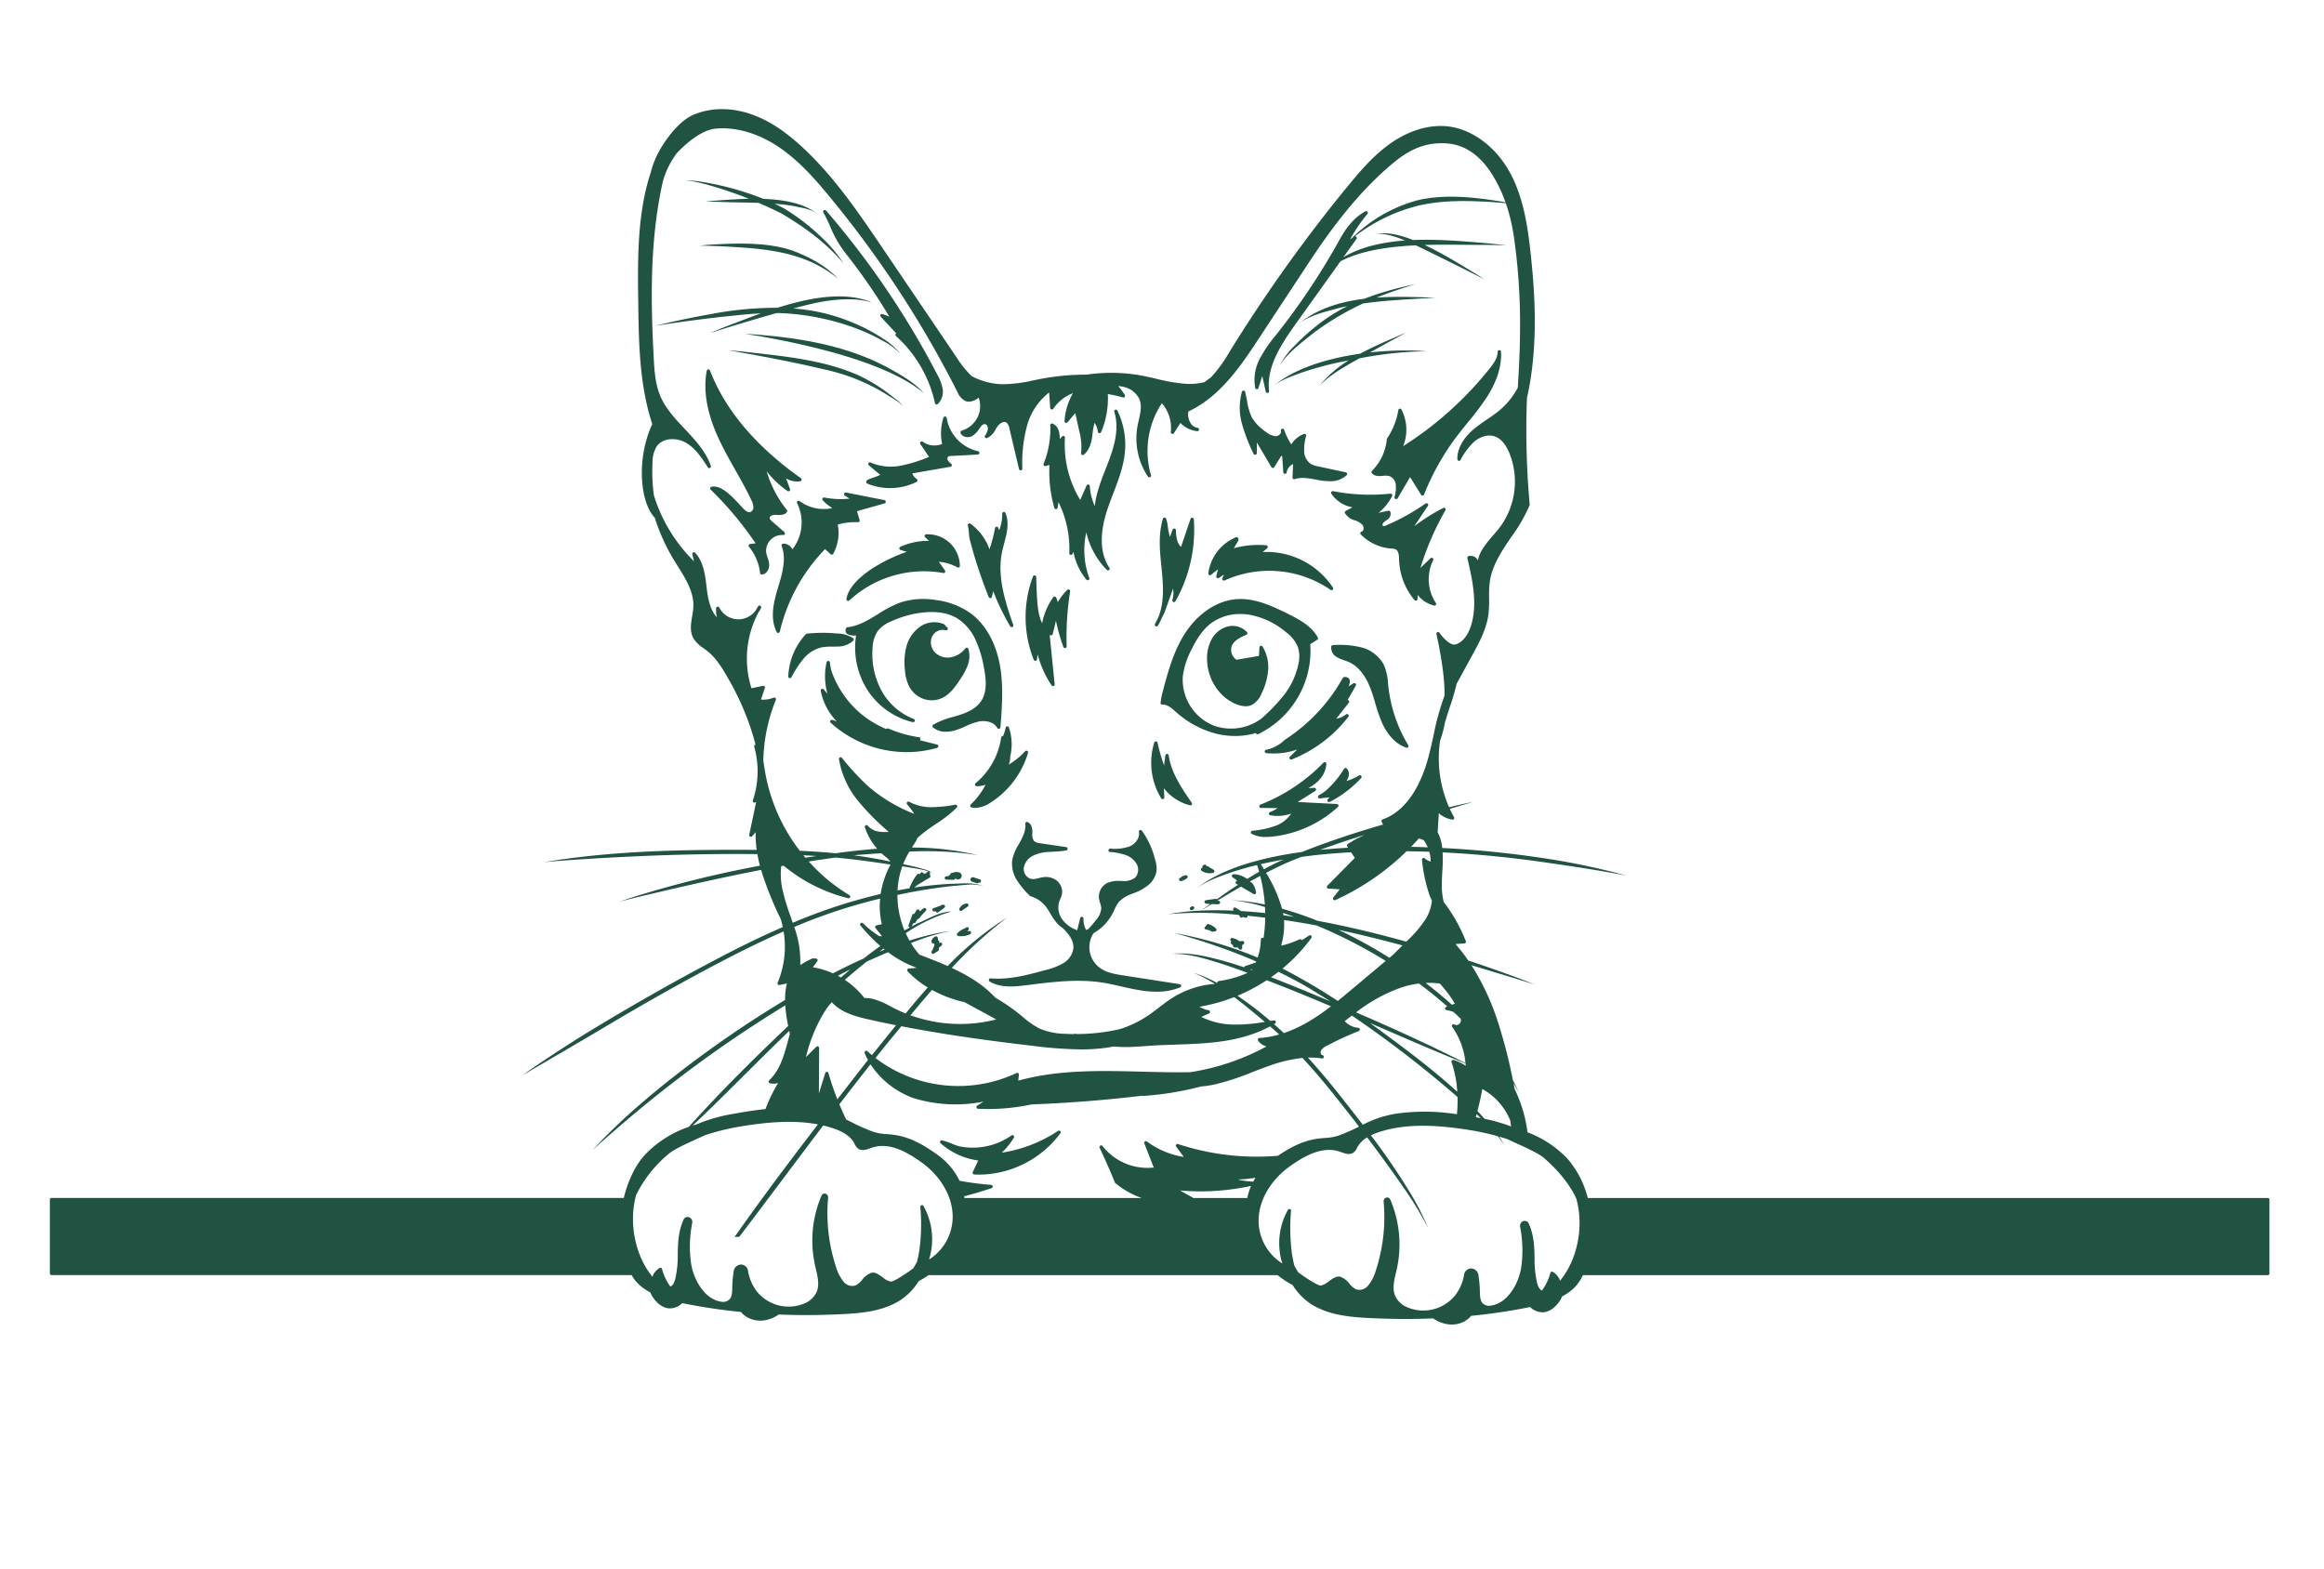 <svg id="afc71417-93b1-4661-a5f5-4f311da6e97e" data-name="Layer 2" xmlns="http://www.w3.org/2000/svg" viewBox="0 0 690 465.905" style="fill: #215342;"><path d="M345.118,205.74a16.214,16.214,0,0,0-.444,2.28c-.029.217-.053.409-.09.6a.5.5,0,0,0,.522.594c1.453-.085,2.711,1.023,3.931,2.1l.164.144a28.573,28.573,0,0,0,11.715,6.352,23.512,23.512,0,0,0,5.788.728,21.652,21.652,0,0,0,6.152-.874l.025.06a.5.5,0,0,0,.68.262,27.528,27.528,0,0,0,15.46-26.717l2.073-1.306a.5.5,0,0,0,.172-.665c-1.841-3.345-5.294-5.26-8.971-7.084-5.026-2.493-9.972-4.695-15.2-4.3-5.783.435-11.518,4.278-15.342,10.279C348.333,193.56,346.7,199.752,345.118,205.74Zm15.1,9.66a14.729,14.729,0,0,1-9.044-14.536,23.4,23.4,0,0,1,2.557-7.939c1.248-2.545,3.036-5.734,5.8-7.83a14.464,14.464,0,0,1,8.746-2.776,17.054,17.054,0,0,1,2.66.211,23.319,23.319,0,0,1,10.851,5.159,10.948,10.948,0,0,1,3.506,4.275,9.128,9.128,0,0,1,.3,4.75,22.357,22.357,0,0,1-4.95,10.361,54.741,54.741,0,0,1-6.147,6.309A15.221,15.221,0,0,1,360.216,215.4Z"/><path d="M374.3,191.77a.5.5,0,0,0-.372.453l-.151,2.537-6.66,1.146a3.53,3.53,0,0,1-1.353-4.22c.638-1.492,2.437-2.422,4.285-3.2a.5.5,0,0,0,.181-.791,5.9,5.9,0,0,0-5.877-1.63,7.751,7.751,0,0,0-4.694,3.9,11.819,11.819,0,0,0-1.278,5.923c.128,5.991,3.841,11.478,9.031,13.342a7.264,7.264,0,0,0,2.443.476,4.29,4.29,0,0,0,1.642-.306,6.548,6.548,0,0,0,3.08-3.52,19.051,19.051,0,0,0,1.935-6.887,11.557,11.557,0,0,0-1.665-7.007A.5.5,0,0,0,374.3,191.77Z"/><path d="M329.631,251.977a.508.508,0,0,0-.515.464.5.5,0,0,0,.444.532,18.841,18.841,0,0,1,4.64.909,5.923,5.923,0,0,1,3.352,2.817,3.464,3.464,0,0,1-.555,3.915,5.492,5.492,0,0,1-3.783.98l-.425,0a8.529,8.529,0,0,0-4.1.614,4.591,4.591,0,0,0-2.389,4.663,8.537,8.537,0,0,0,.337,1.3,6.055,6.055,0,0,1,.329,1.382,5.548,5.548,0,0,1-1.441,3.477,31.042,31.042,0,0,1-2.52,2.942c-.179.055-.36.1-.546.146a6.688,6.688,0,0,1-.769-3.367.5.5,0,0,0-.43-.516.494.494,0,0,0-.555.377l-.88,3.6h-.005a9.31,9.31,0,0,1-4.3-3.03,6.022,6.022,0,0,1-1.058-5.4c.092-.279.209-.549.325-.82a6.864,6.864,0,0,0,.523-1.552,4.206,4.206,0,0,0-1.494-3.864,5.221,5.221,0,0,0-3.955-1.1,11.879,11.879,0,0,0-1.433.291,5.4,5.4,0,0,1-2.333.238,3.059,3.059,0,0,1-2.119-3.354,4.962,4.962,0,0,1,2.721-3.53,11.909,11.909,0,0,1,4.732-1.121c.458-.032.918-.056,1.377-.079a26.643,26.643,0,0,0,3.769-.376.5.5,0,0,0-.024-.985l-7.638-1.124a3.186,3.186,0,0,1-1.954-.736,3.36,3.36,0,0,1-.438-2.267l0-.253c.025-1.553-.474-2.636-1.407-3.05a.5.5,0,0,0-.7.525c.249,1.823-.743,3.9-1.51,5.3l-.428.767a13.563,13.563,0,0,0-1.98,4.962,9.306,9.306,0,0,0,1.489,5.815,26.539,26.539,0,0,0,3.77,4.516.5.5,0,0,0,.225.133,9.039,9.039,0,0,1,4.907,3.593c.364.526.693,1.079,1.022,1.631a14.016,14.016,0,0,0,2.5,3.373,9.346,9.346,0,0,0,1.172.89c1.728,1.724,3.28,3.7,3.11,5.969a6.069,6.069,0,0,1-2.968,4.413,19.053,19.053,0,0,1-5.41,2.079c-5.253,1.431-10.674,2.912-16.189,2.443a.49.49,0,0,0-.518.344.5.5,0,0,0,.218.583c3.146,1.892,6.954,1.6,10.912,1.11l.559-.071c7.142-.9,14.531-1.822,21.686-.761,2,.3,4.011.754,5.957,1.2,1.816.413,3.694.84,5.572,1.14a30.939,30.939,0,0,0,4.855.415,17.9,17.9,0,0,0,7.007-1.285.5.5,0,0,0-.118-.955l-16.732-2.594c-2.259-.351-4.819-.748-6.793-2.119a7.621,7.621,0,0,1-2.066-10.412,14.622,14.622,0,0,0,5.741-5.993c.168-.328.324-.663.48-1a9.913,9.913,0,0,1,1.386-2.391,10.252,10.252,0,0,1,4.057-2.393l.559-.227a14.444,14.444,0,0,0,4.176-2.4,6.574,6.574,0,0,0,2.338-4.343,9.121,9.121,0,0,0-.483-3.213,24.276,24.276,0,0,0-3.9-8.5.5.5,0,0,0-.88.41c.359,1.824-1.126,3.554-2.706,4.254A13.4,13.4,0,0,1,329.631,251.977Z"/><path d="M296.1,216.156a.5.5,0,0,0,.934-.208c.46-5.969.934-12.142-.119-18.182-1.187-6.815-4.28-12.369-8.707-15.641a22.683,22.683,0,0,0-10.371-3.96,22.241,22.241,0,0,0-10.524.737,34.825,34.825,0,0,0-6.592,3.422c-3,1.839-5.83,3.576-9.112,3.925a.5.5,0,0,0-.41.308,1.386,1.386,0,0,0,.059,1.38c.478.687,1.6.789,2.91.784a23.417,23.417,0,0,0,3.3,16.037A22.159,22.159,0,0,0,271,214.435a.5.5,0,0,0,.286-.956,18.562,18.562,0,0,1-9.527-8.339,22.737,22.737,0,0,1-2.684-12.727,9.52,9.52,0,0,1,1.534-5.051,9.748,9.748,0,0,1,3.881-2.815,30.509,30.509,0,0,1,9.367-2.648c4.186-.484,7.656.085,10.317,1.691a14.722,14.722,0,0,1,5.438,6.334,34.2,34.2,0,0,1,2.519,8.32c.634,3.294,1.038,7.042-.781,9.862-1.554,2.411-4.45,3.556-6.493,4.207-.617.2-1.242.378-1.867.559a23.311,23.311,0,0,0-5.91,2.315.5.5,0,0,0-.061.806,5.829,5.829,0,0,0,3.855,1.286,10.1,10.1,0,0,0,3.217-.57c.889-.3,1.754-.684,2.592-1.055a19.4,19.4,0,0,1,3.826-1.387C292.523,213.849,295.034,214.268,296.1,216.156Z"/><path d="M280.669,187.112a.964.964,0,0,0,.152.04.5.5,0,0,0,.23-.972l-.048-.014a1.512,1.512,0,0,1-.208-.266,1.544,1.544,0,0,0-.618-.607,7.449,7.449,0,0,0-7.084.839,10.51,10.51,0,0,0-3.993,5.925,19.043,19.043,0,0,0-.405,7.077,12.829,12.829,0,0,0,1.266,4.763,7.831,7.831,0,0,0,4.016,3.552,7.422,7.422,0,0,0,2.654.489,7.222,7.222,0,0,0,2.715-.522c2.5-1.013,4.16-3.307,5.645-5.57a19.95,19.95,0,0,0,2.3-4.237,7.642,7.642,0,0,0,.206-4.949.5.5,0,0,0-.388-.332.491.491,0,0,0-.477.182,7.157,7.157,0,0,1-4.366,2.675,5.361,5.361,0,0,1-4.7-1.48,4.333,4.333,0,0,1-.858-4.638A3.557,3.557,0,0,1,280.669,187.112Z"/><path d="M400.552,201.543a1.513,1.513,0,0,0-1.487-.49.5.5,0,0,0-.387.255,52.024,52.024,0,0,1-17.2,18.351.539.539,0,0,0-.079.064,11.016,11.016,0,0,1-5.489,2.913.5.5,0,0,0,.046.988,21.3,21.3,0,0,0,9.172-1.067l-2.151,2.127a.5.5,0,0,0,.536.821,39.693,39.693,0,0,0,16.825-12.682.5.5,0,0,0-.714-.691,5.741,5.741,0,0,1-2.88,1.251l3.733-4.723a.5.5,0,0,0-.36-.809l2.429-4.272a.5.5,0,0,0-.7-.673l-1.427.879C400.784,202.863,400.935,202.083,400.552,201.543Z"/><path d="M359.242,257.665a.5.5,0,0,0-.282-.271l-.765-.291a.5.5,0,0,0-.748-.291l-.221.139a.5.5,0,0,0-.226.473.488.488,0,0,0,.054.181c-.085.037-.169.079-.25.124a.5.5,0,0,0-.035.854,4.393,4.393,0,0,0,2.411.717,4.263,4.263,0,0,0,1-.117.5.5,0,0,0,.159-.9A8.631,8.631,0,0,0,359.242,257.665Z"/><path d="M351.983,259.9l-1,.314a.5.5,0,0,0-.317.342l-.007.022c-.072.022-.143.042-.215.06a.5.5,0,0,0,.117.986.636.636,0,0,0,.086-.007,1.811,1.811,0,0,0,.835-.281,4.775,4.775,0,0,0,.951-.561.5.5,0,0,0-.453-.875Z"/><path d="M353.837,269.153l-.312.172a.5.5,0,0,0,.224.936h.025a.991.991,0,0,0,.613-.279.5.5,0,0,0-.55-.83Z"/><path d="M365.568,279.468l.026.012a.511.511,0,0,0-.137.171.5.5,0,0,0,.077.554,2.331,2.331,0,0,0,.566.459.508.508,0,0,0,0,.318.5.5,0,0,0,.411.342,3.559,3.559,0,0,0,.994-.008c.107.148.235.314.387.5a.5.5,0,0,0,.39.187.443.443,0,0,0,.1-.011.5.5,0,0,0,.38-.359,1.816,1.816,0,0,0-.006-.957,2.317,2.317,0,0,0,.526-.406.5.5,0,0,0-.352-.847,3.841,3.841,0,0,0-.883.089l-.032-.015q-.063-.057-.129-.108a5.489,5.489,0,0,0-1.971-.859.5.5,0,0,0-.346.935Z"/><path d="M357.982,275.98l1.045.234a3.087,3.087,0,0,0,.992.443.489.489,0,0,0,.119.014.5.5,0,0,0,.32-.115c.07.008.14.012.2.016a.509.509,0,0,0,.485-.3.5.5,0,0,0-.113-.56,5.719,5.719,0,0,0-2.475-1.392,27.848,27.848,0,0,1-.964,1.109A.5.5,0,0,0,357.982,275.98Z"/><path d="M275.016,260.6l.953-.579" fill="none" stroke="#000" stroke-linecap="round" stroke-linejoin="round" stroke-width="0"/><path d="M284.56,259a2.644,2.644,0,0,0-1.763.193l-.207.014a.5.5,0,0,0-.469.447,2.54,2.54,0,0,0-.251.277.483.483,0,0,0-.061.1,5.981,5.981,0,0,1-.846.171.5.5,0,0,0,.051,1l2.1.045h.011a.5.5,0,0,0,.5-.463c0-.016,0-.032,0-.047a.92.92,0,0,0,.144.155,1.071,1.071,0,1,0,.788-1.89Z"/><path d="M290.911,261.118l-1.757-.572a.7.7,0,0,0-.677,1.225l1.543.488a.5.5,0,0,0,.151.023.5.5,0,0,0,.4-.2l.148.011a.483.483,0,0,0,.528-.4A.5.5,0,0,0,290.911,261.118Z"/><path d="M279.962,268.657a.5.5,0,0,0-.3.036,3.694,3.694,0,0,0-.393.213l-2.112.768a.5.5,0,0,0,.305.952l.325-.091a.494.494,0,0,0,.1.246.5.5,0,0,0,.691.094l1.805-1.332a.5.5,0,0,0-.423-.886Z"/><path d="M285.3,270.485a.5.5,0,0,0,.286-.091l1.755-1.228a.5.5,0,0,0,.189-.563.516.516,0,0,0-.483-.346,2.858,2.858,0,0,0-2.147,1.427.5.5,0,0,0,.4.8Z"/><path d="M278.986,279.957c-.058.033-.113.067-.167.1.02-.109.037-.218.049-.328a.5.5,0,0,0-.359-.535,6.189,6.189,0,0,0-.087-.755.5.5,0,0,0-.679-.375,2.032,2.032,0,0,0-1.194,1.376.5.5,0,0,0,.176.512,1.7,1.7,0,0,0,.739.334,5.261,5.261,0,0,1-.268,1.049c-.029.039-.059.077-.09.115a.5.5,0,0,0-.11.355,5.112,5.112,0,0,1-.364.629.5.5,0,0,0,.415.78.5.5,0,0,0,.267-.078l1.227-.777a.5.5,0,0,0,.188-.627c-.047-.106.012-.259.148-.422l.669-.529a.5.5,0,0,0-.56-.825Z"/><path d="M287.743,276.448c-.143.02-.34.048-.506.062a4.208,4.208,0,0,1,.294-.4.5.5,0,0,0-.716-.693l-.222.192a6.471,6.471,0,0,0-2.155,1.289.515.515,0,0,0-.094.115l-.008.006a.5.5,0,0,0,.2.916,5.872,5.872,0,0,0,.849.061,6.093,6.093,0,0,0,2.65-.605.5.5,0,0,0,.26-.6A.5.5,0,0,0,287.743,276.448Z"/><path d="M246.992,192.012c.53,0,1.061,0,1.591-.029a6.818,6.818,0,0,0,4.756-1.757.5.5,0,0,0-.058-.748,9.219,9.219,0,0,0-4.976-1.377,42.379,42.379,0,0,0-8.749.058.5.5,0,0,0-.311.157,19.752,19.752,0,0,0-5.209,12.524.5.5,0,0,0,.365.5.522.522,0,0,0,.135.018.5.5,0,0,0,.436-.257,31.182,31.182,0,0,1,3.6-5.5,10.165,10.165,0,0,1,5.287-3.365A15.187,15.187,0,0,1,246.992,192.012Z"/><path d="M246.609,164.562a.5.5,0,0,0,.775-.126,12.811,12.811,0,0,0,1.342-8.676,18.792,18.792,0,0,1,5.989-.7.471.471,0,0,0,.416-.191.5.5,0,0,0,.086-.45l-.774-2.623,8.181-2.327a.5.5,0,0,0-.04-.972l-11.4-2.248a.507.507,0,0,0-.561.3.5.5,0,0,0,.2.608l1.419.9a25.241,25.241,0,0,1-7.5-.327.5.5,0,0,0-.464.829,12.6,12.6,0,0,0,2.857,2.309,12.018,12.018,0,0,1-9.729-2.084.5.5,0,0,0-.746.627,12.9,12.9,0,0,1-1.4,13.7,3.012,3.012,0,0,0-.7-.933,2.819,2.819,0,0,0-2.047-.745.5.5,0,0,0-.435.675c1.477,3.918.165,8.257-1.105,12.455s-2.446,9.008-.375,13.1a.5.5,0,0,0,.447.274l.059,0a.5.5,0,0,0,.427-.383,52.214,52.214,0,0,1,13.437-24.494Z"/><path d="M288.136,155.518a.5.5,0,0,0-.776.53,13.1,13.1,0,0,1,.3,2.119,13.213,13.213,0,0,0,.311,2.191,137.738,137.738,0,0,0,5.587,16.93.49.49,0,0,0,.5.311.5.5,0,0,0,.447-.387l.38-1.661a72.389,72.389,0,0,0,5.05,10.435.5.5,0,0,0,.9-.416c-2.16-6.284-4.848-14.1-3.36-21.479.18-.892.423-1.818.659-2.714.8-3.023,1.617-6.148.385-9.06a.5.5,0,0,0-.961.2,12.686,12.686,0,0,1-.9,4.939l-.269-.734a.5.5,0,0,0-.962.082,44.467,44.467,0,0,1-1.646,6.3A15.877,15.877,0,0,0,288.136,155.518Z"/><path d="M251.323,177.872a.5.5,0,0,0,.839.43,32.592,32.592,0,0,1,27.9-8.152.5.5,0,0,0,.514-.222.5.5,0,0,0-.014-.56l-1.83-2.563a13.819,13.819,0,0,1,5.515,1.656.5.5,0,0,0,.741-.445,9.5,9.5,0,0,0-10-9.356.5.5,0,0,0-.315.865l1.151,1.074a20.2,20.2,0,0,0-8.512,1.767.5.5,0,0,0,.06.935l1.83.556a48.153,48.153,0,0,0-10.438,5.09C256.2,170.656,251.828,174.089,251.323,177.872Z"/><path d="M278.226,221.085l-5.121-1.294a.5.5,0,0,0-.239-.886,35.865,35.865,0,0,1-9.108-2.583.5.5,0,0,0-.6.168,28.8,28.8,0,0,1-15.674-15.634,12.538,12.538,0,0,1-1.073-4.131.5.5,0,0,0-.456-.472.488.488,0,0,0-.53.385,18.756,18.756,0,0,0,.243,9.327l-1.121-1.279a.5.5,0,0,0-.868.423,17.89,17.89,0,0,0,4.748,9.091l-1.29-.428a.5.5,0,0,0-.5.842,33.522,33.522,0,0,0,22.608,8.71,32.012,32.012,0,0,0,9-1.274.5.5,0,0,0-.019-.965Z"/><path d="M314.145,335.793a41.541,41.541,0,0,1-16.7,6.471,22.584,22.584,0,0,0,3.583-4.444.5.5,0,0,0-.716-.67A20.018,20.018,0,0,1,284.93,340.4a13.876,13.876,0,0,1-2.166-.748,21.209,21.209,0,0,0-3.05-1.044.5.5,0,0,0-.449.86,20.982,20.982,0,0,0,11.163,5.116l-1.607,3.447a.5.5,0,0,0,.426.711q.738.039,1.477.04a30.3,30.3,0,0,0,24.1-12.277.5.5,0,0,0-.683-.709Z"/><path d="M412.206,203.908l-.1-.954a15.813,15.813,0,0,0-1.292-5.664,10.6,10.6,0,0,0-6.728-5.083,27.044,27.044,0,0,0-8.361-.647.5.5,0,0,0-.481.478c-.113,2.64,2.008,3.379,3.878,4.03.391.136.783.272,1.153.425,3.425,1.417,5.418,4.91,6.487,7.591.615,1.538,1.1,3.166,1.562,4.74a49.857,49.857,0,0,0,1.818,5.376c1.7,4.007,4.327,6.782,7.385,7.811a.482.482,0,0,0,.159.026.5.5,0,0,0,.428-.758A43.027,43.027,0,0,1,412.206,203.908Z"/><path d="M310.452,138.378l1.14-.319a39.1,39.1,0,0,0,1.441,12.767.518.518,0,0,0,.514.362.5.5,0,0,0,.461-.425l.249-1.669a31.052,31.052,0,0,1,3.22,15.149.5.5,0,0,0,.954.231l.277-.6a18.247,18.247,0,0,0,3.85,8.241.5.5,0,0,0,.853-.5,23.6,23.6,0,0,1-.877-13.538,23.25,23.25,0,0,0,6.083,11.143.5.5,0,0,0,.77-.63c-3.485-5.159-2.305-12.1-.7-17.024.561-1.719,1.225-3.452,1.867-5.129,1.5-3.921,3.059-7.975,3.445-12.242a23.359,23.359,0,0,0-2.242-12.285.5.5,0,0,0-.927.369c1.561,4.927.011,10.236-1.71,14.78-.277.73-.564,1.461-.851,2.193-1.39,3.549-2.822,7.2-3.219,11.018a16.4,16.4,0,0,1-1.483-5.936.5.5,0,0,0-.957-.174l-1.889,4.287a31.566,31.566,0,0,1-4.533-18.476.5.5,0,0,0-.878-.359l-.658.764c-.02-1.908-.324-3.774-2.109-4.586a.5.5,0,0,0-.707.476,27.713,27.713,0,0,1-1.982,11.443.5.5,0,0,0,.6.669Z"/><path d="M343.122,185.95a.5.5,0,0,0,.671-.18,15.415,15.415,0,0,0,1.015-2.012l.911-1.808,2.554-7.133a6.713,6.713,0,0,1-.2,3.324.5.5,0,0,0,.91.4,43.21,43.21,0,0,0,5.466-24.356.5.5,0,0,0-.973-.124c-.909,2.665-1.818,5.33-2.727,8.049l-.068.3a4.188,4.188,0,0,1-1.151-1.869,12.168,12.168,0,0,1-.4-3.125.5.5,0,0,0-.967-.155l-.812,2.163a23.31,23.31,0,0,1-.648-3.207,9.7,9.7,0,0,0-.492-2.239.5.5,0,0,0-.933.057c-1.425,4.615-.929,9.523-.449,14.27.058.583.118,1.166.173,1.746.434,4.554.566,9.27-1.122,13.326l-.966,1.913A.5.5,0,0,0,343.122,185.95Z"/><path d="M224.329,161.335l-1.631.2a.5.5,0,0,0-.323.815,14.908,14.908,0,0,1,3.294,7.8.5.5,0,0,0,.5.445h.03a2.03,2.03,0,0,0,1.439-.747,3.345,3.345,0,0,0,.72-2.416,8.8,8.8,0,0,0-.483-1.943,9.576,9.576,0,0,1-.4-1.453,4.729,4.729,0,0,1,5-5.173.5.5,0,0,0,.394-.872l-3.606-3.149c-.364-.319-.753-.69-.757-1.068a.569.569,0,0,1,.195-.438,2.367,2.367,0,0,1,1.631-.458l.216.011c1.047.058,2.354.128,3.084-.853a.5.5,0,0,0-.012-.611,33.36,33.36,0,0,1-6-11.482,28.192,28.192,0,0,0,6.191,5.855.5.5,0,0,0,.753-.587l-1.184-3.17a6.217,6.217,0,0,0,4.217.862.5.5,0,0,0,.206-.9c-13.394-9.485-22.482-20.247-27.011-31.989a.5.5,0,0,0-.958.087c-1.116,5.9.084,12.7,3.567,20.2,1.475,3.174,3.222,6.266,4.912,9.256,1.624,2.874,3.305,5.847,4.731,8.875a5.165,5.165,0,0,1,.643,2.134,1.527,1.527,0,0,1-.889,1.473c-.62.195-1.356-.2-2.315-1.249-3.218-3.508-6.267-6.818-9.237-6.26a.5.5,0,0,0-.257.849A101.111,101.111,0,0,1,224.329,161.335Z"/><path d="M279.721,131.821a5.953,5.953,0,0,1-5.757-.656.5.5,0,0,0-.711.682l2.565,3.819a43.04,43.04,0,0,1-8.342,2.6,15.189,15.189,0,0,1-8.977-.925.5.5,0,0,0-.537.834l3.387,2.838a22.929,22.929,0,0,1-2.318.905c-1.221.424-1.778.617-1.845,1.143a.5.5,0,0,0,.3.524,17.718,17.718,0,0,0,14.637-.49.5.5,0,0,0,.054-.862,3.526,3.526,0,0,1-1.318-1.672l11.329-1.972a.5.5,0,0,0,.229-.881,3.605,3.605,0,0,1-1.016-1.069.892.892,0,0,1,.056-.991,1.655,1.655,0,0,1,1-.255l7.864-.433a.5.5,0,0,0,.071-.989,12.066,12.066,0,0,1-9.314-9.855.5.5,0,0,0-.972-.082A15.26,15.26,0,0,0,279.721,131.821Z"/><path d="M307.448,196.209a.5.5,0,0,0,.433-.433l.192-1.5a30.271,30.271,0,0,0,4.149,9.241.5.5,0,0,0,.912-.329l-1.481-14.679.139.088a.5.5,0,0,0,.752-.3l.97-3.962a54.537,54.537,0,0,0,2.207,7.774.5.5,0,0,0,.97-.188,86.476,86.476,0,0,1,1.035-16.33.5.5,0,0,0-.843-.437,16.348,16.348,0,0,0-2.825,3.671,5.687,5.687,0,0,0-.5-1.406.5.5,0,0,0-.408-.272.512.512,0,0,0-.443.207,19.575,19.575,0,0,0-3.291,7.678c-1.44-2.745-1.562-6.866-1.761-13.666v-.03a.5.5,0,0,0-.968-.162,34.4,34.4,0,0,0,.232,24.733A.493.493,0,0,0,307.448,196.209Z"/><path d="M299.917,224.7a15.461,15.461,0,0,0-.377-8.7.492.492,0,0,0-.5-.336.5.5,0,0,0-.461.385,11.442,11.442,0,0,1-.77,2.524.486.486,0,0,0-.306.055.5.5,0,0,0-.258.371,21.624,21.624,0,0,1-7.592,13.568.5.5,0,0,0,.313.886,8.331,8.331,0,0,0,2.645-.423,21.6,21.6,0,0,1-4.408,5.855.5.5,0,0,0,.214.848,4.672,4.672,0,0,0,1.212.155,8.685,8.685,0,0,0,4.541-1.615,26.486,26.486,0,0,0,11.057-14.733.5.5,0,0,0-.849-.477,21.122,21.122,0,0,1-4.9,3.96A4.678,4.678,0,0,0,299.917,224.7Z"/><path d="M345.34,237.269a.5.5,0,0,0,.351-.5l-.13-2.716a14.2,14.2,0,0,0,7.735,5.068.544.544,0,0,0,.119.014.5.5,0,0,0,.411-.785c-2.85-4.113-6.079-8.776-6.838-14.05a.5.5,0,0,0-.5-.429h0a.5.5,0,0,0-.492.436l-.384,2.973a55.871,55.871,0,0,1-1.944-6.761.5.5,0,0,0-.962-.032,20.226,20.226,0,0,0,2.06,16.569A.5.5,0,0,0,345.34,237.269Z"/><path d="M396.933,238.734l-11.651-.6,5.222-3.269a.5.5,0,0,0,.212-.57.474.474,0,0,0-.5-.353l-1.754.062c2.452-1.3,5.058-3.53,5.34-7.164a.5.5,0,0,0-.857-.386A52.956,52.956,0,0,1,374.2,238.928a.5.5,0,0,0,.176.966l4.955.061a10.124,10.124,0,0,1-2.252,1.163.5.5,0,0,0,.08.962,11.925,11.925,0,0,0,6.19-.507,9.4,9.4,0,0,1-4.4,3.546,27.026,27.026,0,0,1-7.121,1.557.5.5,0,0,0-.176.936,8.662,8.662,0,0,0,4.149.91,19.132,19.132,0,0,0,2-.119,34.167,34.167,0,0,0,19.438-8.8.5.5,0,0,0-.314-.867Z"/><path d="M403.506,230.237a16.16,16.16,0,0,1-3.741,1.689c.67-1.059,1.2-2.5.1-3.729a.508.508,0,0,0-.406-.166.5.5,0,0,0-.381.219,28.662,28.662,0,0,1-5.348,6.448,14.076,14.076,0,0,1-2.165,1.442.5.5,0,0,0-.24.589.5.5,0,0,0,.533.348l2.869-.322-.5.576a.5.5,0,0,0,.377.829.5.5,0,0,0,.229-.055,33.187,33.187,0,0,0,9.3-7.1.5.5,0,0,0-.629-.764Z"/><path d="M428.484,150.84a58.256,58.256,0,0,0-8.591,5.416l4.067-6.063a.5.5,0,0,0-.7-.687,63.125,63.125,0,0,1-11.784,6.53c-.305.129-.645.248-.836.149a.276.276,0,0,1-.139-.211.9.9,0,0,1,.164-.693,3.462,3.462,0,0,1,.8-.676c.2-.138.4-.277.583-.432a1.975,1.975,0,0,0,.732-2.242.5.5,0,0,0-.557-.279l-2.928.615a14.971,14.971,0,0,0,4.025-4.969.5.5,0,0,0-.5-.72,57.568,57.568,0,0,1-17.023-.735.5.5,0,0,0-.512.766,9.464,9.464,0,0,0,6.266,4.025l-2.011,1.078a.5.5,0,0,0-.211.664,4.96,4.96,0,0,0,2.888,2.126,4.973,4.973,0,0,1,2.375,1.459,1.59,1.59,0,0,1,.173,1.374.794.794,0,0,1-.516.531.5.5,0,0,0-.226.831,14.111,14.111,0,0,0,8.945,4.177l.18.012a3.119,3.119,0,0,1,1.267.255c.895.5.939,1.875.978,3.093a19.577,19.577,0,0,0,4.582,11.954.5.5,0,0,0,.881-.3l.063-1.211a8.99,8.99,0,0,0,4.862,3.141.528.528,0,0,0,.118.014.5.5,0,0,0,.412-.783,12.733,12.733,0,0,1-.8-12.695.5.5,0,0,0-.79-.59l-2.994,2.87a83.528,83.528,0,0,1,7.417-17.1.5.5,0,0,0-.662-.694Z"/><path d="M372.19,134.757a.5.5,0,0,0,.954-.205l.015-3.18,4.324,7.324a.5.5,0,0,0,.425.245.492.492,0,0,0,.431-.236l1.859-3c.232-.374.369-.406.368-.407s.112.1.144.542l.308,4.388a.5.5,0,0,0,.48.465.459.459,0,0,0,.513-.427,3.338,3.338,0,0,1,1.906-2.477l-.17,3.984a.5.5,0,0,0,.659.5c1.991-.668,4.209-.255,6.352.144.4.074.791.148,1.183.214a16.167,16.167,0,0,0,2.716.25,7.007,7.007,0,0,0,5.161-1.788.5.5,0,0,0-.248-.843l-8.14-1.75a7.363,7.363,0,0,1-2.2-.72,4.688,4.688,0,0,1-2.029-3.7,15,15,0,0,1,.586-4.642.5.5,0,0,0-.664-.581,7.509,7.509,0,0,0-3.737,3.112,19.842,19.842,0,0,1-2.122-4.346.5.5,0,0,0-.95.312.971.971,0,0,1-.173.853,1.782,1.782,0,0,1-1.308.731,4.893,4.893,0,0,1-2.8-1.16,13.867,13.867,0,0,1-4.326-4.342,18.129,18.129,0,0,1-1.467-5.057c-.158-.8-.33-1.656-.54-2.593a.5.5,0,0,0-.469-.39.526.526,0,0,0-.5.352,17.634,17.634,0,0,0,.033,9.572A52.127,52.127,0,0,0,372.19,134.757Z"/><path d="M416.1,121.612a.493.493,0,0,0-.52-.261.5.5,0,0,0-.415.409,21.009,21.009,0,0,1-3.333,8.418.488.488,0,0,0-.084.239,15.229,15.229,0,0,1-4.406,9.394.5.5,0,0,0-.038.669c.817,1.018,2.108.912,3.252.82a5.835,5.835,0,0,1,1.9.041,3.056,3.056,0,0,1,1.952,2.532,9.943,9.943,0,0,1-.369,3.72.5.5,0,0,0,.918.364l3.7-6.295,3.267,5.252a.488.488,0,0,0,.473.234.5.5,0,0,0,.419-.319,73.58,73.58,0,0,1,10.809-18.684c.785-1.009,1.592-2,2.4-3a75.475,75.475,0,0,0,5.758-7.745c2.8-4.523,4.1-8.886,3.869-12.968a.5.5,0,0,0-.513-.472.5.5,0,0,0-.486.5c0,1.841-1.235,3.539-2.391,4.987a104.246,104.246,0,0,1-25.653,23.023A13.141,13.141,0,0,0,416.1,121.612Z"/><path d="M359.553,170.7l2.054-1.649-.481,2.031a.5.5,0,0,0,.765.53L363.4,170.6l-.476,1.1a.5.5,0,0,0,.672.651,32.088,32.088,0,0,1,31.444,2.8.5.5,0,0,0,.29.092.5.5,0,0,0,.422-.768,23.678,23.678,0,0,0-20.862-10.564l1.333-1.118a.5.5,0,0,0-.277-.881,27.363,27.363,0,0,0-9.59.868c.241-.465.5-.9.734-1.271.5-.82.753-1.232.574-1.635a.621.621,0,0,0-.464-.358.508.508,0,0,0-.278.028,13.528,13.528,0,0,0-8.175,10.709.5.5,0,0,0,.809.447Z"/><path d="M389.912,98.934a81.271,81.271,0,0,1,14.78-8.812c5.824-.837,11.693-1.157,17.887-1.514,1.218-.058,2.539-.105,3.7-.145q-1.653-.1-3.307-.175c-4.623-.145-9.473-.249-14.273.081q3.505-1.425,7.156-2.6c1.384-.473,2.984-.981,4.266-1.385q-1.8.385-3.586.823a85.681,85.681,0,0,0-11.523,3.519c-6.932.845-13.607,2.824-19.157,7.192,3.463-2.478,7.789-3.359,11.823-4.5.789-.184,1.576-.341,2.363-.5a48.883,48.883,0,0,0-8.9,5.635,62.415,62.415,0,0,0-7.1,6.437,21.416,21.416,0,0,0-4.069,5.551C382.209,104.743,386.98,101.348,389.912,98.934Z"/><path d="M399.469,107.2c.321-.063.628-.121.944-.182a34.1,34.1,0,0,0-8.7,7.586c2.73-2.877,6.019-4.843,9.5-6.858.794-.448,1.592-.888,2.387-1.334a111.252,111.252,0,0,1,16.89-2.033c1.035-.035,2.267-.029,3.19-.012-1.023-.115-2.05-.195-3.079-.25a95.931,95.931,0,0,0-13.872.545q4.352-2.419,8.719-4.811c.624-.343,1.328-.722,1.906-1.041q-.679.274-1.357.554c-4.025,1.773-8.227,3.533-12.184,5.667-9.63,1.37-19.44,4.312-25.675,9.572,2.547-2.062,5.809-3,8.832-4.141A97.163,97.163,0,0,1,399.469,107.2Z"/><path d="M263.329,109.014c-11.744-6.224-25.052-8.564-38.179-9.625-1.269-.1-2.935-.21-3.975-.244q2.286.314,4.56.7c14.533,2.607,37.936,7.823,48.647,16.98C271.384,113.422,267.251,111.193,263.329,109.014Z"/><path d="M216.221,104.017q2.521.426,5.04.88c8,1.441,15.98,3.008,23.888,4.893a58.042,58.042,0,0,1,17.585,7.039c1.785,1.18,3.844,2.143,5.285,3.745-.972-1.434-2.552-2.37-3.871-3.466a50.443,50.443,0,0,0-9.326-5.7c-10.68-4.687-22.511-5.66-33.977-6.98C219.355,104.288,217.511,104.111,216.221,104.017Z"/><path d="M258.912,89.815c.308.131.62.254.921.4" fill="none" stroke="#000" stroke-linecap="round" stroke-linejoin="round" stroke-width="0"/><path d="M225.927,93.047c-4.061,1.447-7.882,2.971-11.195,4.226-1.3.526-2.821,1.151-3.973,1.65q2.831-.907,5.671-1.782c4.7-1.448,9.421-2.855,14.16-4.187q1.2.017,2.4.081a73.287,73.287,0,0,1,19.286,3.79,59.83,59.83,0,0,1,9.9,4.4,19.631,19.631,0,0,1,5.209,3.932,19.433,19.433,0,0,0-5-4.48,54.345,54.345,0,0,0-10.368-5.349A55.338,55.338,0,0,0,235.53,91.6c.414-.11.827-.227,1.242-.336,5.642-1.472,9.941-2.42,15.539-2.386a23,23,0,0,1,6.6.935c-7.989-3.4-18.395-1.484-28.07,1.574a103.919,103.919,0,0,0-20.126,1.944c-5.444.964-10.943,2.128-16.272,3.422q.795-.126,1.592-.248c6.433-.978,11.9-1.708,18.381-2.434C218.242,93.674,222.081,93.239,225.927,93.047Z"/><path d="M211.081,72.629c-1.121.078-2.343.176-3.405.282q2.945.052,5.885.184c12.657.666,25.038,1.209,35.258,9.664-3.677-3.965-8.722-6.556-13.742-8.434C227.365,71.848,219.072,72.2,211.081,72.629Z"/><path d="M222.333,59.03c-3.771.078-7.4.372-10.391.589-.8.072-1.672.152-2.425.232q1.953.045,3.905.093c3.91.161,7.9.163,11.819.3q3.423,1.477,6.71,3.108c6.991,4.133,13.2,8.63,18.5,14.868a40.949,40.949,0,0,0-6.894-8.085,62.755,62.755,0,0,0-10.723-8.219q-1.416-.745-2.869-1.421c1.9.147,3.774.355,5.589.666,2.156.487,4.776.8,6.7,2.02-3.949-2.9-9.712-3.917-15.577-4.123a85.768,85.768,0,0,0-19.265-5.209,37.185,37.185,0,0,0-3.8-.322,42.1,42.1,0,0,1,4.328.78A111.358,111.358,0,0,1,222.333,59.03Z"/><path d="M246.44,67.147a33.88,33.88,0,0,0,4.4,7.788,176.349,176.349,0,0,1,13.2,19.075l-2-.755a.5.5,0,0,0-.541.809l4.589,4.921a.48.48,0,0,0-.154.144.5.5,0,0,0,.078.656,37.578,37.578,0,0,1,11.59,19.93.5.5,0,0,0,.33.368.486.486,0,0,0,.159.026.5.5,0,0,0,.327-.122,5.072,5.072,0,0,0,1.451-4.523,13.625,13.625,0,0,0-1.624-4.307A253.692,253.692,0,0,0,245.272,62.53a.5.5,0,0,0-.81.579A41.745,41.745,0,0,1,246.44,67.147Z"/><path d="M673.306,355.726H471.412a28.414,28.414,0,0,0-6.193-11.857,32.2,32.2,0,0,0-11.7-7.654c0-.032-.008-.065-.013-.1a40.975,40.975,0,0,0-3.769-12.655c-.12-.6-.238-1.2-.361-1.8.462.785.93,1.565,1.363,2.382l.2.386a1.862,1.862,0,0,0,.113.22c-.01-.024-.022-.046-.032-.07.008.016.006.01,0,0l-.021-.04c-.557-1.311-1.178-2.583-1.829-3.837a149.452,149.452,0,0,0-4.774-18.278,72.355,72.355,0,0,0-7.537-15.822c3.53,1.059,7.039,2.124,10.5,3.177,2.681.8,5.983,1.843,8.3,2.544q-3.15-1.253-6.323-2.443c-4.1-1.5-8.61-3.083-13.4-4.663a51.722,51.722,0,0,0-3.809-4.905l2.644-.17a.5.5,0,0,0,.433-.681,47.744,47.744,0,0,0-6.572-11.641,21.072,21.072,0,0,1-.559-4.853c0-1.365.075-2.763.151-4.115a50.719,50.719,0,0,0,.1-5.752c11.065.553,22,1.7,32.091,3.225,7.54,1.071,15.068,2.239,22.546,3.68-6.414-1.75-12.913-3.179-19.457-4.351a305.186,305.186,0,0,0-35.31-3.861c-.027-.235-.037-.471-.073-.706a11.849,11.849,0,0,0-1.285-3.95l.352-5.667a7.938,7.938,0,0,0,4,1.908.5.5,0,0,0,.512-.741q-.677-1.2-1.251-2.449c.465-.144.931-.284,1.4-.429,1.88-.567,3.821-1.149,5.668-1.7q-2.912.621-5.815,1.287c-.489.116-.978.238-1.467.355a36.082,36.082,0,0,1-2.678-19.726c.008-.033.015-.066.023-.1A31.476,31.476,0,0,0,429,214.566q.837-2.857,1.81-5.669c.635-1.831,1.08-3.564,1.512-5.241.059-.232.125-.454.184-.683l4.655-8.5c1.94-3.544,4.139-7.561,4.736-11.906a35.3,35.3,0,0,0,.215-4.956,33.241,33.241,0,0,1,.235-5.027c.734-4.869,3.637-9.135,6.445-13.261a46.9,46.9,0,0,0,5.35-9.3.516.516,0,0,0,.03-.223,243.582,243.582,0,0,1-.811-31.626c3.4-15.083,2.434-30.721,1.053-43.249-.817-7.407-2.012-15.923-5.882-23.262-4.18-7.925-11.359-13.344-18.736-14.143-5.48-.593-11.523,1.218-17.014,5.1-4.9,3.459-8.766,7.961-12.623,12.656a452.449,452.449,0,0,0-35.081,49.135l-.118.191a40.715,40.715,0,0,1-5.423,7.454c-.646.444-1.281.905-1.89,1.4a18.151,18.151,0,0,1-5.416.521,49.927,49.927,0,0,1-8.812-1.489c-1.474-.341-3-.694-4.514-.971a50.068,50.068,0,0,0-16.221-.28,73.393,73.393,0,0,0-13.1,1.162c-.9.164-1.806.345-2.71.527a41.393,41.393,0,0,1-9.395,1.161,20.581,20.581,0,0,1-8.993-2.409,31.333,31.333,0,0,1-4.548-5.666L261.885,73.451c-7-10.336-14.247-21.024-23.6-29.686-5.324-4.931-10.146-8.051-15.173-9.82-6.258-2.2-12.783-2.032-17.908.468-4.343,2.119-10.409,9.979-11.9,16.539-.367,1.07-.717,2.187-1.038,3.39-3.07,11.5-2.919,23.53-2.773,35.164.153,12.111.311,24.633,4.166,36.415-4.83,10.451-3.568,23.371.757,27.824a56.976,56.976,0,0,0,5.492,12.239c.411.683.841,1.368,1.272,2.056,2.4,3.827,4.882,7.783,4.678,12.142a24.617,24.617,0,0,1-.354,2.784c-.375,2.253-.762,4.583.4,6.62a9.841,9.841,0,0,0,3.027,2.928c.352.253.7.506,1.038.771,2.644,2.084,4.487,5.119,6.007,7.8a79.14,79.14,0,0,1,8.357,20.037.492.492,0,0,0-.319.183.5.5,0,0,0-.079.435,26.858,26.858,0,0,1-.421,15.925.5.5,0,0,0,.684.616l.307-.144-2.056,9.729a.5.5,0,0,0,.868.43l1.028-1.194a32.6,32.6,0,0,0,.328,5.256c-18.736-.1-37.544.1-56.138,2.588-2.291.309-4.718.673-6.913,1.054,2.485-.233,4.974-.431,7.464-.608,18.565-1.275,37.173-1.976,55.78-1.78.2,1.149.458,2.3.758,3.444a324.441,324.441,0,0,0-34.8,8.448c-2.283.7-4.676,1.464-6.872,2.207q3.7-.937,7.418-1.821c11.406-2.693,23.017-5.351,34.594-7.586a102.887,102.887,0,0,0,5.622,14.149.464.464,0,0,0,.116.133,26.652,26.652,0,0,1,.715,2.684c-5.123,2.233-10.166,4.653-15.138,7.184-14.579,7.5-28.851,15.6-42.855,24.123-6.122,3.784-14.821,9.449-19.276,12.7,7.567-4.427,15.152-8.822,22.694-13.291,13.262-7.93,26.707-15.565,40.469-22.6,4.743-2.413,9.513-4.7,14.344-6.807a27.663,27.663,0,0,1-1.772,15.224.5.5,0,0,0,.569.685l2.18-.483a20.469,20.469,0,0,0-.541,4.922c-20.215,12.117-39.736,27.2-51.473,38.721-1.927,1.889-3.891,3.9-5.681,5.834,2.275-2.078,4.592-4.109,6.929-6.117a372.12,372.12,0,0,1,50.278-36.843,44.165,44.165,0,0,0,.868,6.12c-9.878,9.405-19.594,18.989-28.735,29.114-.253.279-.506.564-.76.845a32.452,32.452,0,0,0-12.853,8.1c-2.952,3.094-5.218,7.881-6.465,13.013H15.306a.5.5,0,0,0-.5.5v21.908a.5.5,0,0,0,.5.5H187.544a11.682,11.682,0,0,0,2.844,3.39,19.092,19.092,0,0,0,2.72,1.788A8.089,8.089,0,0,0,195,386.606a6.125,6.125,0,0,0,2.92,1.787,4.324,4.324,0,0,0,.962.106,5.24,5.24,0,0,0,2.867-.887,5.953,5.953,0,0,0,.815-.67l.144.031A170.9,170.9,0,0,0,220,389.56a5.969,5.969,0,0,0,.829.877,7.657,7.657,0,0,0,4.92,1.7,8.325,8.325,0,0,0,1.155-.08,9.964,9.964,0,0,0,4.3-1.735c2.645.1,5.31.169,8,.169q5.157,0,10.429-.256c6.3-.307,12.39-.854,17.629-4.133a18.392,18.392,0,0,0,5.511-5.688,26.77,26.77,0,0,0,2.915-1.782H379.329a26.448,26.448,0,0,0,4.451,2.939,18.414,18.414,0,0,0,5.533,5.688c5.258,3.278,11.371,3.825,17.7,4.132q5.293.258,10.474.257c2.706,0,5.381-.064,8.037-.169a10.034,10.034,0,0,0,4.314,1.735,8.528,8.528,0,0,0,1.159.079,7.7,7.7,0,0,0,4.937-1.7,6.048,6.048,0,0,0,.833-.877,172.557,172.557,0,0,0,17.367-2.587l.146-.031a6.067,6.067,0,0,0,.82.67,5.279,5.279,0,0,0,2.876.886,4.419,4.419,0,0,0,.966-.1,6.167,6.167,0,0,0,2.93-1.787,8.087,8.087,0,0,0,1.9-2.794,19.247,19.247,0,0,0,2.731-1.788,12.375,12.375,0,0,0,3.453-4.547H673.306a.5.5,0,0,0,.5-.5V356.226A.5.5,0,0,0,673.306,355.726ZM461.047,377.667a.492.492,0,0,0-.432-.041.5.5,0,0,0-.3.313,15.47,15.47,0,0,1-2.361,5.06c-.051.063-.108.117-.161.177a1.985,1.985,0,0,1-.77-.638,5.685,5.685,0,0,1-.724-1.906,30.468,30.468,0,0,1-.68-7c-.067-3.307-.136-6.728-1.7-10.252a1.313,1.313,0,0,0-1.6-.813,1.52,1.52,0,0,0-.985,1.78,36.06,36.06,0,0,1,.3,12.134c-.861,5.031-4.185,10.486-8.874,11.177a2.776,2.776,0,0,1-2.637-.744c-.7-.863-.726-2.326-.748-3.7a34.351,34.351,0,0,0-.42-4.5,2.252,2.252,0,0,0-2.127-2.067,2.172,2.172,0,0,0-2.146,1.879,13.728,13.728,0,0,1-2.617,6.083,12.206,12.206,0,0,1-14.3,3.542,6.72,6.72,0,0,1-3.634-3.584c-.755-2.067-.193-4.449.352-6.752.09-.378.178-.753.261-1.124a33.913,33.913,0,0,0-1.951-20.472,1,1,0,0,0-1.177-.621,1.141,1.141,0,0,0-.809,1.242,50.847,50.847,0,0,1-2.334,20.451,12.4,12.4,0,0,1-2.227,4.378,3.312,3.312,0,0,1-3.607,1.185,6.319,6.319,0,0,1-2-1.694,6.157,6.157,0,0,0-2.658-2.04c-1.141-.327-2.342.535-3.5,1.371a5.407,5.407,0,0,1-2.327,1.231h-.012c-1.028,0-4.616-2.387-6.7-3.936-.422-.666-.818-1.36-1.187-2.075-.249-1.074-.463-2.2-.661-3.347a57.683,57.683,0,0,1-.277-12.831.5.5,0,0,0-.934-.273,20.2,20.2,0,0,0-1.667,15.9,15,15,0,0,1-6.979-14.013c.466-5.487,3.9-11.018,9.175-14.794,4.237-3.031,9.776-6.261,15.084-4.317l.2.073c1.088.4,2.44.9,3.559.2a3.531,3.531,0,0,0,1.17-1.5l.17-.322a7.646,7.646,0,0,1,2.825-2.758c3.759,4.979,7.46,10.058,11.1,15.339a100.065,100.065,0,0,1,7.025,11.63,79.206,79.206,0,0,0-5.757-11.159,194.576,194.576,0,0,0-11.259-16.416,21.875,21.875,0,0,1,3.106-1.192c8.777-2.695,18.926-1.568,26.785-.285a72.894,72.894,0,0,1,7.767,1.738c.729.884,1.427,1.794,2.082,2.738-.53-.9-1.1-1.779-1.706-2.634.8.226,1.6.469,2.4.723.748.353,1.606.747,2.586,1.191,3.151,1.429,6.722,3.049,8.312,4.407,4.387,3.746,7.918,8.2,9.663,12.149,2.3,8.322.311,18.066-4.831,24.311A5.158,5.158,0,0,0,461.047,377.667ZM245.061,354.435a1,1,0,0,0-1.174.622,34.059,34.059,0,0,0-1.942,20.471c.082.37.17.745.259,1.122.543,2.3,1.1,4.687.352,6.755a6.7,6.7,0,0,1-3.619,3.584,12.121,12.121,0,0,1-14.24-3.541,13.764,13.764,0,0,1-2.607-6.085,2.132,2.132,0,0,0-2.139-1.878,2.248,2.248,0,0,0-2.12,2.067,34.4,34.4,0,0,0-.419,4.588c-.022,1.29-.045,2.753-.745,3.617a2.752,2.752,0,0,1-2.623.742c-4.668-.69-7.98-6.145-8.837-11.176a36.194,36.194,0,0,1,.3-12.135,1.52,1.52,0,0,0-.987-1.78,1.307,1.307,0,0,0-1.6.814c-1.559,3.524-1.627,6.943-1.695,10.25a30.5,30.5,0,0,1-.678,7,5.778,5.778,0,0,1-.719,1.906,2,2,0,0,1-.765.637c-.051-.06-.108-.114-.158-.176a15.521,15.521,0,0,1-2.353-5.061.5.5,0,0,0-.735-.272,5.163,5.163,0,0,0-2.119,2.595c-5.119-6.244-7.1-15.983-4.832-24.24a36.737,36.737,0,0,1,9.648-12.217c1.584-1.358,5.141-2.977,8.279-4.407.976-.444,1.83-.837,2.575-1.19a73.973,73.973,0,0,1,10.5-2.565c6.744-1.107,15.181-2.091,22.981-.617-8.454,11-16.786,22.087-24.756,33.435.465-.016.931-.036,1.4-.051,8.318-10.912,16.563-22.042,24.914-33.053.72.17,1.436.353,2.14.571,2.331.718,5.592,1.972,7.007,4.555l.17.324a3.54,3.54,0,0,0,1.164,1.493c1.114.7,2.461.2,3.546-.2l.2-.074c5.283-1.946,10.8,1.286,15.019,4.317,5.258,3.777,8.674,9.307,9.138,14.794a15.014,15.014,0,0,1-6.946,14.011,20.268,20.268,0,0,0-1.662-15.895.5.5,0,0,0-.934.272,57.977,57.977,0,0,1-.275,12.831c-.2,1.151-.41,2.274-.659,3.348-.368.715-.762,1.409-1.182,2.075-2.077,1.549-5.65,3.935-6.672,3.935h-.012a5.361,5.361,0,0,1-2.315-1.23c-1.156-.835-2.349-1.7-3.491-1.371a6.144,6.144,0,0,0-2.65,2.041A6.293,6.293,0,0,1,254,381.692a3.284,3.284,0,0,1-3.589-1.184,12.254,12.254,0,0,1-2.219-4.379,51.06,51.06,0,0,1-2.324-20.451A1.143,1.143,0,0,0,245.061,354.435Zm-6.528-100.476c1.28.065,2.558.132,3.829.219-1.085.165-2.159.339-3.24.509C238.92,254.449,238.731,254.2,238.533,253.959Zm-6.589,3.237c.243-.044.486-.091.729-.134a48.151,48.151,0,0,0,19.141,9.646.5.5,0,0,0,.375-.915,52.3,52.3,0,0,1-12.066-9.984c2.664-.42,5.322-.817,7.968-1.169,4.93.469,9.807,1.1,14.651,1.834l1.676.247a26.208,26.208,0,0,0-2.946,8.72,160.354,160.354,0,0,0-26.1,8.566c-.227-.666-.449-1.334-.682-2a60.149,60.149,0,0,1-2.442-8.2A21.536,21.536,0,0,1,231.944,257.2Zm44.025,2.824-.953.579Zm-.588-1.155-.54.475a.718.718,0,0,1-.944-.33.5.5,0,0,0-.539.173l-.326.421a.551.551,0,0,0-.064-.051.5.5,0,0,0-.673.1,14.182,14.182,0,0,0-2,3.429l-.149.257a.49.49,0,0,0-.035.41c-1.215.2-2.426.419-3.636.65a25.028,25.028,0,0,1,.859-5.362c.179-.651.374-1.24.576-1.8,1.653.252,3.3.518,4.948.821a22.832,22.832,0,0,1,2.865.686A.493.493,0,0,0,275.381,258.865ZM368.4,270.512a14.066,14.066,0,0,0-1.55-.983.5.5,0,0,0-.652.72c.035.052.078.1.115.148-3.348-.144-6.6-.156-9.735-.008q1.56-.959,3.167-1.943l1.039.008a.982.982,0,0,0,.425.084,3.425,3.425,0,0,0,.641-.085.5.5,0,0,0-.093-.991l-.344,0c0-.008,0-.016,0-.024,2.311-1.4,4.665-2.805,7.038-4.173l3.726,2.2a.5.5,0,0,0,.744-.539,6.512,6.512,0,0,0-.8-2.225,2.2,2.2,0,0,0-.913-.852c-.03-.033-.065-.062-.1-.094q1.529-.855,3.051-1.668a47.31,47.31,0,0,1,1.372,8.5,61.658,61.658,0,0,0-9.963-1.3,49.586,49.586,0,0,1,10.008,2.041q.047.9.06,1.792Q371.969,270.725,368.4,270.512Zm54.29-21.054a10.719,10.719,0,0,1,1.211,2.14q-2.466-.1-4.96-.152c.795-.818,1.578-1.647,2.332-2.5Zm-22.545,1.165a.5.5,0,0,0-.147.7l.259.395c-2.817.153-5.606.361-8.342.636,4.409-1.6,8.863-3.074,13.337-4.488A39.168,39.168,0,0,0,400.148,250.623Zm1.006,2.45,1.1,1.666-8.169,8.274a.5.5,0,0,0,.325.85l3.357.2-1.9,2.436a.5.5,0,0,0,.395.808.5.5,0,0,0,.206-.045,74.127,74.127,0,0,0,21.147-14.5c2.253.03,4.508.077,6.763.16a10.059,10.059,0,0,1,.383,2.9,4.521,4.521,0,0,1-1.741-.941.5.5,0,0,0-.826.441,46.6,46.6,0,0,0,2.236,10.5c.194.508.435,1.055.7,1.613a12.641,12.641,0,0,1-1.844,5.463,34.822,34.822,0,0,1-5.556,6.509l-.2.2c-8.556-2.384-17.489-4.55-26.329-6.191a100.967,100.967,0,0,0-10.56-3.587,41.61,41.61,0,0,0-4.741-10.652c2.5-1.3,4.975-2.49,7.366-3.5,1.044-.431,2.1-.829,3.15-1.241.47-.064.94-.133,1.411-.193C392.152,253.7,396.614,253.318,401.154,253.073ZM354.235,355.726a.461.461,0,0,0-.117-.124l-3.756-2.109a70.119,70.119,0,0,0,21.1-1.362,17.194,17.194,0,0,0-1.132,3.6Zm76.849-57.384c-2.456-2.207-5.062-4.37-7.8-6.465a24.1,24.1,0,0,1,4.207.165,38.364,38.364,0,0,1,4.473,5.975Zm-64.357,5.891a22.211,22.211,0,0,1-10.069-2.281l2.3-1.019a.5.5,0,0,0-.115-.949,7.74,7.74,0,0,1-2.73-1.051,50.226,50.226,0,0,0,10.319-2.866c3.1,2.327,6.077,4.84,9.11,7.365A50.568,50.568,0,0,1,366.727,304.233Zm-60.523,6.26a127.041,127.041,0,0,0,14.726,1.11,54.379,54.379,0,0,0,7.447-.482c.762-.1,1.51-.236,2.25-.38,1.233.108,2.41.156,3.54.156,2.051,0,3.967-.139,5.862-.277.556-.04,1.108-.08,1.661-.116,2.448-.161,4.946-.246,7.362-.329,3.762-.129,7.653-.263,11.466-.682,6.673-.732,12.107-2.291,16.563-4.736.915.793,1.82,1.6,2.706,2.42a27.376,27.376,0,0,1-5.875,1.042.5.5,0,0,0-.38.785,4.456,4.456,0,0,0,2.486,1.723,69.427,69.427,0,0,1-22.612,7.639c-4.805.087-9.615-.028-14.351-.151-12.207-.316-24.823-.642-36.742,2.674l.206-1.761a.5.5,0,0,0-.208-.466.492.492,0,0,0-.508-.042,40.585,40.585,0,0,1-41.866-4.454c1.319-1.654,2.636-3.311,3.966-4.947q1.854-2.238,3.712-4.493C281.762,307.464,295.388,309.224,306.2,310.493Zm82.645-7.335a39.523,39.523,0,0,1-7.679,3.6q-1.44-1.359-2.923-2.671c.1-.064.218-.12.322-.185a.5.5,0,0,0-.352-.917l-1.037.179c-1.763-1.516-3.558-3-5.428-4.392-1.423-1.044-2.865-2.088-4.333-3.1a52.909,52.909,0,0,0,8.671-4.615l3.031,1.175c5.4,2.115,10.734,4.322,16.047,6.574A66.248,66.248,0,0,1,388.849,303.158ZM383.032,292.4c-1.878-.745-3.758-1.492-5.644-2.225q1.116-.781,2.188-1.621c2.908,1.427,5.783,2.941,8.618,4.579q3.43,2.069,6.772,4.211Q389.011,294.842,383.032,292.4Zm-96.7,5.165c3.919,2.118,7.655,4.152,9.455,5.138a43.366,43.366,0,0,1-25.475-1.227c2.1-2.53,4.229-5.051,6.393-7.536A36.362,36.362,0,0,0,286.328,297.565Zm-40.36,21.06a.5.5,0,0,0-.474-.363.55.55,0,0,0-.484.352l-1.884,6.079.074-13.5a.5.5,0,0,0-.853-.358l-3.05,3.034a45.289,45.289,0,0,1,5.622-13.626,14.373,14.373,0,0,1,2.061-2.639c.137.149.265.3.411.446,2.837,2.762,6.728,3.809,10.8,4.721q3.933.88,7.849,1.65c-2.4,2.965-4.773,5.937-7.16,8.871-.455-.38-.919-.749-1.356-1.152a.5.5,0,0,0-.8.55,18.037,18.037,0,0,0,.972,2.059l-.322.4q-4.389,5.635-8.77,11.28Q247.1,322.571,245.968,318.625Zm146.487-4.335.022,0a.5.5,0,0,0,.154-.988l-.013,0a.586.586,0,0,1-.4-.324,1.2,1.2,0,0,1-.033-1.007,3.615,3.615,0,0,1,1.689-1.4,90.459,90.459,0,0,1,9.539-4.417.5.5,0,0,0-.147-.964,6.114,6.114,0,0,1-4.021-1.976q1.041-.832,2.114-1.655a327.485,327.485,0,0,1,31.385,24.192,45.457,45.457,0,0,1-.171,5.1,61.221,61.221,0,0,0-17.838-.2,31.947,31.947,0,0,0-10.117,3.321q-2.763-3.594-5.571-7.148c-3.413-4.384-6.968-8.678-10.721-12.784A22.091,22.091,0,0,1,392.455,314.29Zm42.722,2.182a14.142,14.142,0,0,0-3.6-1.742.5.5,0,0,0-.624.641,32.982,32.982,0,0,1,1.714,8.809c-8.136-7.393-17.033-13.937-25.91-20.408,8.141,3.521,16.305,7.075,24.652,10.507l3.709,1.539C435.137,316.036,435.166,316.253,435.177,316.472Zm3.23,14.342q.621.589,1.234,1.187-.737-.134-1.485-.266C438.245,331.429,438.322,331.121,438.407,330.814ZM372.772,349.7q-.364.567-.684,1.153a20.9,20.9,0,0,1-4.581-.624A36.476,36.476,0,0,0,372.772,349.7Zm75.873-15.218a47.388,47.388,0,0,0-7.854-2.256q-1.054-1.17-2.142-2.305c.579-2.188,1.071-4.381,1.447-6.562a18.8,18.8,0,0,1,8.3,9.35Q448.529,333.593,448.645,334.478Zm-14.938-31.166a1.459,1.459,0,0,1-.914.984.979.979,0,0,1-.926-.078.5.5,0,0,0-.707.69,22.132,22.132,0,0,1,3.947,10.77c-1.216-.611-2.432-1.224-3.652-1.827-9.475-4.7-19.113-9.065-28.83-13.247a47.661,47.661,0,0,1,13.5-7.412,27.782,27.782,0,0,1,5.184-1.154q4.336,3.226,8.4,6.808l-.325.12a.5.5,0,0,0,.079.96,13.021,13.021,0,0,1,2.029.514c.731.667,1.46,1.336,2.175,2.021A1.748,1.748,0,0,1,433.707,303.312ZM413.62,283.485l-1.094.918a139.364,139.364,0,0,0-15.166-8.316c6.32,1.348,12.687,2.928,19.036,4.639Zm-2.2,1.842-9.737,8.171c-1.474,1.236-2.967,2.487-4.491,3.712a183.22,183.22,0,0,0-16.119-9.461c-.1-.048-.2-.093-.307-.141a50.046,50.046,0,0,0,8.585-9.117.5.5,0,0,0-.683-.708q-1.077.726-2.178,1.411a.309.309,0,0,0-.013-.046.5.5,0,0,0-.656-.226,29.159,29.159,0,0,1-5.458,1.9,22.566,22.566,0,0,0,.868-7.622q4.778.672,9.625,1.583A144.522,144.522,0,0,1,411.424,285.327Zm-30.356-13.552c-.039-.237-.084-.472-.131-.706q1.688.585,3.364,1.174Q382.678,271.994,381.068,271.775ZM262.678,281.96c-.537.213-1.072.42-1.614.643.419-.317.835-.627,1.251-.935C262.436,281.766,262.557,281.864,262.678,281.96Zm1,.789a32.231,32.231,0,0,0,8.523,4.634l-2.387.191a.5.5,0,0,0-.324.841,28.984,28.984,0,0,0,5.961,4.793c-2.239,2.528-4.423,5.111-6.57,7.725-1.089-.439-2.162-.918-3.211-1.449-.421-.212-.839-.432-1.258-.653a23.419,23.419,0,0,0-5.094-2.183,9.565,9.565,0,0,0-2.67-.291,24.454,24.454,0,0,0-5.827-5.408c2.163-1.867,4.321-3.673,6.456-5.385C259.448,284.56,261.589,283.621,263.674,282.749Zm-13.983,7.5c-.308-.181-.619-.357-.935-.525q1.84-.945,3.691-1.855C251.521,288.65,250.605,289.447,249.691,290.247Zm36.585,64.966c2.842-.722,5.642-1.606,8.119-2.414a.5.5,0,0,0-.115-.974,88.2,88.2,0,0,1-9.389-1.217,20.249,20.249,0,0,0-6.7-7.818c-7.5-5.424-11.679-5.773-15.036-6.054a14.625,14.625,0,0,1-3.943-.691,56.383,56.383,0,0,1-6.36-2.818c-.553-.275-1.093-.541-1.634-.8q-1.065-2.239-2.006-4.528,4.587-5.98,9.237-11.874A25.676,25.676,0,0,0,271.2,326.057a42.526,42.526,0,0,0,20.777,1.058l-1.848,1.193a.5.5,0,0,0,.247.92q1.515.075,3.031.074a61.474,61.474,0,0,0,12.834-1.355c10.918-.42,21.915-1.284,32.751-2.575a.51.51,0,0,0,.265.057,91.1,91.1,0,0,0,17.306-2.811,31.964,31.964,0,0,0,4.04-.6,75.721,75.721,0,0,0,11.223-3.671c1.5-.579,3.051-1.178,4.586-1.723a42.775,42.775,0,0,1,10.3-2.486c4.153,4.487,8.049,9.22,11.82,14.03q2.5,3.156,4.959,6.359A54.656,54.656,0,0,1,397.4,337.2a14.749,14.749,0,0,1-3.96.69c-3.2.267-7.159.605-14.007,5.294a74.556,74.556,0,0,1-29.669-3.481.5.5,0,0,0-.562.181.5.5,0,0,0,0,.592l2.273,3.057a24.877,24.877,0,0,1-10.953-4.588.5.5,0,0,0-.764.584l2.789,7.149a16.931,16.931,0,0,1-15.206-6.394.48.48,0,0,0-.645-.1.524.524,0,0,0-.188.659c1.589,3.459,3.232,7.036,4.474,10.244a.49.49,0,0,0,.145.2,25.585,25.585,0,0,0,7.834,4.438H286.353C286.331,355.554,286.3,355.383,286.276,355.213Zm93.735-99.506c-1.62.736-3.2,1.549-4.757,2.394q-.462-.767-.919-1.51,3.377-.774,6.8-1.354C380.76,255.4,380.382,255.544,380.011,255.707Zm-8.164,32.118-.132.227c-.217-.078-.434-.154-.652-.231ZM262.511,254.066l.328.267a6.3,6.3,0,0,1,1.482,1.483c-.418-.082-.835-.172-1.253-.252-3.172-.656-6.364-1.175-9.567-1.595.227-.026.456-.056.683-.081,2.495-.18,5-.371,7.513-.544C261.963,253.592,262.232,253.836,262.511,254.066Zm-1.2,12.759a23.493,23.493,0,0,0,.5,7.606l-1.584.342a.5.5,0,0,0-.282.8L261.912,278l-.842-.018a29.324,29.324,0,0,1-4.857-3.838.5.5,0,0,0-.737.674,50.651,50.651,0,0,0,5.9,6.085q-2.5,1.773-4.907,3.677c-3.018,1.355-6.085,2.845-9.173,4.434a24.113,24.113,0,0,0-5.935-1.8l1.3-1.8a.5.5,0,0,0-.379-.792l-.882-.047a.475.475,0,0,0-.22.038,23.862,23.862,0,0,0-3.593,1.963,29.14,29.14,0,0,0-1.731-11.166c-.018-.055-.038-.11-.056-.165A162.948,162.948,0,0,1,261.316,266.825Zm-67.58-129.463a9.176,9.176,0,0,1,1.243-4.813c1.858-2.638,5.9-2.645,8.589-1.135,2.933,1.646,4.878,4.683,6.594,7.362a.5.5,0,0,0,.893-.433c-1.492-4.327-4.685-7.724-7.773-11.01-2.781-2.959-5.656-6.018-7.226-9.716-1.545-3.644-1.772-7.88-1.956-11.285-.908-16.939-1.209-35.017,2.708-52.45a25.176,25.176,0,0,1,4.182-8.446c3.567-3.768,7.832-6.869,11.388-7.224,6.142-.613,12.949,1.4,19.159,5.66,5.879,4.036,10.648,9.543,14.657,14.388a312.981,312.981,0,0,1,38.072,58.124,4.982,4.982,0,0,0,2.5,2.747,2.839,2.839,0,0,0,.911.149,4.921,4.921,0,0,0,2.9-1.215,7.68,7.68,0,0,1,.22,4.341,7.771,7.771,0,0,1-5.282,5.48.5.5,0,0,0-.31.264.494.494,0,0,0-.012.407,1.963,1.963,0,0,0,1.21,1.1,2.916,2.916,0,0,0,2.308-.22,6.631,6.631,0,0,0,2.031-2.108l.3-.42c.491-.669.937-1.018,1.333-.978.551.016.961.715.944,1.306a4.582,4.582,0,0,1-.861,2.114.5.5,0,0,0,.587.735,5.305,5.305,0,0,0,2.56-2.6c.138-.229.275-.456.417-.673.6-.91,1.85-1.933,2.781-1.35a2.828,2.828,0,0,1,.908,1.8l2.844,12.013a.5.5,0,0,0,.487.385.412.412,0,0,0,.06,0,.5.5,0,0,0,.44-.5,42.3,42.3,0,0,1,1.426-12.867,18.8,18.8,0,0,1,6.531-9.752l.312,4.583a.5.5,0,0,0,.915.245,12.373,12.373,0,0,1,5.841-4.618,18.838,18.838,0,0,0-2.5,8.293.5.5,0,0,0,.882.349L318.961,123a2.565,2.565,0,0,1,.284-.281.992.992,0,0,1,.094.3l1.037,4.763a18.145,18.145,0,0,1,.607,6.752.5.5,0,0,0,.8.475c1.688-1.333,2.2-3.553,2.445-5.107.062-.4.114-.8.166-1.2a16.85,16.85,0,0,1,.609-3.147,6.322,6.322,0,0,1,.956,2.628.5.5,0,0,0,.956.135,25.537,25.537,0,0,0,2-11.3,34.817,34.817,0,0,1,4.488,1,.5.5,0,0,0,.547-.761,30.489,30.489,0,0,0-1.927-2.635,11.362,11.362,0,0,1,1.333.208,6.74,6.74,0,0,1,4.961,3.753c.759,1.9.265,4.077-.214,6.179-.132.582-.264,1.162-.371,1.736a20.409,20.409,0,0,0,3.1,15.028.5.5,0,0,0,.415.221.509.509,0,0,0,.214-.048.5.5,0,0,0,.264-.6,25.762,25.762,0,0,1,3.234-21.379,11.268,11.268,0,0,1,2.661,8.561.5.5,0,0,0,.919.327l1.921-3.035a8.083,8.083,0,0,0,4.973,2.457.5.5,0,0,0,.121-.993,2.977,2.977,0,0,1-2.091-1.437,4.933,4.933,0,0,1-.628-3.438c.072-.031.145-.059.214-.092,9.453-4.465,15.7-13.96,20.726-21.59l14.5-22.026c6.146-9.338,14.611-21.214,25.6-30.238,5.263-4.324,9.939-6.007,15.62-5.635,5.659.373,10.425,3.825,14.163,10.26a42.738,42.738,0,0,1,3.329,7.242c-.513-.092-1.023-.2-1.537-.288-8.082-1.258-16.483-2.222-24.539-.337a43.814,43.814,0,0,0-19.5,11.228l-.555.385a45.649,45.649,0,0,1,5.145-7.547.5.5,0,0,0-.618-.764c-2.873,1.524-5.354,4.23-7.585,8.272a205.927,205.927,0,0,1-18.566,27.956l-.475.6a40.686,40.686,0,0,0-4.616,6.715,13.58,13.58,0,0,0-1.472,8.871.5.5,0,0,0,.466.392.465.465,0,0,0,.5-.349l1.132-3.581,1.042,4.66a.5.5,0,0,0,.488.391.465.465,0,0,0,.083-.007.5.5,0,0,0,.414-.549c-.8-7.1,3.341-13.575,8.03-20.132l13.159-18.4c6.071-3.192,14.223-4.358,22.382-4.751.893.426,1.806.87,2.784,1.339,5.049,2.472,10.091,4.96,15.105,7.5.8.4,1.813.929,2.491,1.262q-1.182-.766-2.373-1.518c-3.692-2.19-9.516-5.933-15.4-8.69,6.752-.2,13.347.029,18.59-.03,1.868.034,3.9.1,5.679.152q-2.683-.334-5.373-.607c-6.536-.538-14.486-1.3-22.294-.984-4.218-1.651-8.257-2.528-11.33-1.665,2.03-.472,4.145.185,6.1.744,1,.328,1.927.684,2.833,1.059-6.66.478-13.091,1.863-18.324,4.969l3.884-5.431a.5.5,0,0,0-.05-.642.494.494,0,0,0-.412-.139,50.976,50.976,0,0,1,18.962-9.133c7.277-1.675,14.85-1.489,22.7-.965,1,.07,2.085.166,3.144.269a55.016,55.016,0,0,1,2.449,10.374c2.388,16.732,1.971,30.951,1.1,44.434a22.781,22.781,0,0,1-5.336,6.626c-1.2,1.006-2.525,1.908-3.807,2.781a44.578,44.578,0,0,0-4.114,3.037c-1.779,1.533-4.751,4.711-4.683,8.761a.5.5,0,0,0,.932.244,20.2,20.2,0,0,1,4.111-5.481c1.478-1.238,3.848-2.289,6.071-1.525,1.717.589,3.149,2.191,4.257,4.762a22.705,22.705,0,0,1-3.023,22.563c-.509.638-1.062,1.279-1.621,1.928-2.05,2.377-4.154,4.816-4.62,7.582a2.338,2.338,0,0,0-2.772-1.281.5.5,0,0,0-.357.6c1.4,6,3.152,13.464,1.065,20.075-.53,1.676-1.813,4.62-4.457,5.506-1.717.579-4.121-2.288-4.895-3.442a.5.5,0,0,0-.9.392c.029.123,2.669,11.618,2.365,18.365a80.084,80.084,0,0,0-3.262,11.893c-.4,1.822-.815,3.706-1.277,5.522-1.83,7.194-5.712,16.377-13.818,19.266a.5.5,0,0,0-.274.7l.429.816c-8.159,2.357-16.23,5.012-24.109,8.149-13.351,1.825-25.013,5.38-32.154,11.549,2.8-2.475,6.377-3.762,9.833-5.035a90.54,90.54,0,0,1,9.014-2.645q.332,1,.619,2.009c-1.207.684-2.4,1.4-3.574,2.133a6.873,6.873,0,0,0-4.027-1.408.538.538,0,0,0-.484.35.5.5,0,0,0,.2.564c.473.321.935.665,1.381,1.028a.5.5,0,0,0-.239.931l.454.268c-2.123,1.393-4.213,2.841-6.286,4.31a.491.491,0,0,0-.415-.146l-2.822.406a.5.5,0,0,0-.049.98,6.03,6.03,0,0,0,1.32.157l-2.721,1.953a74.379,74.379,0,0,0-9.788,1.062,109.017,109.017,0,0,1,20.923.215c.106.064.21.132.32.189.007.066.015.134.026.2a.5.5,0,0,0,.747.354l.2-.12a4.173,4.173,0,0,0,.817.218.433.433,0,0,0,.08.007.5.5,0,0,0,.418-.226.483.483,0,0,0,.052-.375c1.759.179,3.514.376,5.266.579a44.228,44.228,0,0,1-.5,6.052.489.489,0,0,0-.381-.088.5.5,0,0,0-.413.483,18.4,18.4,0,0,1-.94,5.4,119.427,119.427,0,0,0-24.858-7.316,180.956,180.956,0,0,1,24.44,8.48c-.037.092-.077.183-.115.275-1.034.372-2.074.728-3.125,1.053a.494.494,0,0,0-.343.406c-2.5-.849-5.016-1.631-7.57-2.3-4.492-1.168-9.155-2.174-13.818-1.735,4.721-.057,9.3,1.28,13.82,2.694,2.884.919,5.737,1.931,8.575,2.985a32.031,32.031,0,0,1-8.583,2.431.5.5,0,0,0-.432.45.518.518,0,0,0,.012.142,38.8,38.8,0,0,0-7.012-3.045,50.182,50.182,0,0,1,6.311,3.287,27.562,27.562,0,0,0-12.547,4.1c-1.441.9-2.8,1.95-4.12,2.962-1.058.812-2.151,1.651-3.268,2.4a32.343,32.343,0,0,1-8.378,4,58.652,58.652,0,0,1-12.427,1.434c-.294-.024-.589-.044-.882-.075a.511.511,0,0,0-.333.085c-.871-.009-1.743-.035-2.617-.083a20.322,20.322,0,0,1-7.407-1.519,24.679,24.679,0,0,1-5.113-3.541c-.579-.478-1.158-.955-1.75-1.413a63.112,63.112,0,0,0-6.391-4.287c-3.076-3.35-7.259-6.191-12.9-8.8a128.1,128.1,0,0,1,16.451-14.992,95.7,95.7,0,0,0-17.669,14.428c-.047-.02-.089-.042-.136-.062-2.346-1.03-4.772-1.969-7.118-2.877l-1.139-.443a25.73,25.73,0,0,1-2.508-3.431,68.036,68.036,0,0,1,11.782-3.627,72.252,72.252,0,0,0-12.212,2.9q-.611-1.075-1.12-2.207a49.221,49.221,0,0,1,13.571-6.449c-3.541.105-6.768,2.117-9.955,3.5-.634.313-1.259.64-1.881.971,0-.006.01-.008.013-.013l.564-1.049a.441.441,0,0,0,.064.023.5.5,0,0,0,.583-.243,9.2,9.2,0,0,1,.524-.867.491.491,0,0,0,.156-.068c.367-.24.742-.487.8-.827l1.531-1.622a.5.5,0,0,0-.653-.751,10.6,10.6,0,0,0-1.195.981.5.5,0,0,0-.885-.438,6.731,6.731,0,0,0-.624,1.077l-.231.016a.5.5,0,0,0-.434.327l-1.108,3.032a.5.5,0,0,0,.264.627.485.485,0,0,0,.177.038q-.828.448-1.642.917a27.575,27.575,0,0,1-2.1-10.553c.494-.1.985-.2,1.482-.291,5.2-1.086,10.28-1.854,15.341-2.4,2.882-.14,5.955-.891,8.73.165-2.965-1.367-6.433-.775-9.605-.768a105.3,105.3,0,0,0-10.953,1.12c.32-.262.643-.519.948-.8a.489.489,0,0,0,.138-.058l2.628-1.6a8.8,8.8,0,0,0,1.106-.674,6.461,6.461,0,0,1-.176-1.521.552.552,0,0,0-.062-.046,5.06,5.06,0,0,1,1.1.607c-1.361-1.167-3.206-1.446-4.878-1.936-1.362-.334-2.731-.64-4.1-.935a23.9,23.9,0,0,1,1.841-3.713,98.063,98.063,0,0,1,20.324,1.042,84.708,84.708,0,0,0-19.566-2.256c.079-.122.158-.247.235-.367.426-.66.827-1.283,1.191-1.93a.491.491,0,0,0,.048-.355c.621-.587,1.262-1.161,1.942-1.7,1.207-.958,2.515-1.846,3.779-2.705a38.311,38.311,0,0,0,6.132-4.807.5.5,0,0,0-.437-.842,42.166,42.166,0,0,1-7.038.718,13.549,13.549,0,0,1-6.647-1.6.5.5,0,0,0-.626.763,23.884,23.884,0,0,1,2.121,2.83,47.47,47.47,0,0,1-13.478-8.012,75.226,75.226,0,0,1-8-8.624.5.5,0,0,0-.879.391,26.434,26.434,0,0,0,5.848,12.6,72.577,72.577,0,0,0,8.942,8.994,12.941,12.941,0,0,1-2.9-.079,5.277,5.277,0,0,1-3.323-1.749.5.5,0,0,0-.866.467,18.384,18.384,0,0,0,3.648,6.372c-4.134.3-8.265.77-12.373,1.328-3.522-.339-7.056-.568-10.594-.723a53.18,53.18,0,0,1-10.293-23.3c-.125-.724-.237-1.456-.345-2.168-.072-.47-.141-.921-.21-1.353a51.033,51.033,0,0,1,3.725-18,.5.5,0,0,0-.109-.543.5.5,0,0,0-.544-.108,8.018,8.018,0,0,1-3.766.557l1.154-3.413a.5.5,0,0,0-.575-.65l-3.4.706a29.085,29.085,0,0,1,2.114-22.582,7.016,7.016,0,0,0,.728-1.268.5.5,0,0,0-.884-.463q-.351.576-.675,1.167a6.337,6.337,0,0,1-10.829-.8.507.507,0,0,0-.546-.264.5.5,0,0,0-.4.456,9.053,9.053,0,0,0,.221,2.7c-1.984-2.181-2.64-5.535-2.982-8.365l-.078-.658c-.434-3.655-.883-7.433-3.38-10.147a.5.5,0,0,0-.853.458l.508,2.075a46.915,46.915,0,0,1-11.915-19.593A51.668,51.668,0,0,1,193.736,137.362Zm12.705,196.087c7.094-6.59,17.068-16.915,27.88-27.336.065.3.132.6.2.889-.206.726-.4,1.454-.6,2.176-.144.536-.288,1.072-.435,1.6-1.019,3.677-2.345,7.435-5.126,10.016a.5.5,0,0,0,.222.852,4.872,4.872,0,0,0,2.451-.055,44.987,44.987,0,0,0-3.748,7.725c-3.683.383-7.264.993-10.613,1.609a46.8,46.8,0,0,0-9.89,2.956c-.385.112-.773.22-1.149.342Z"/></svg>